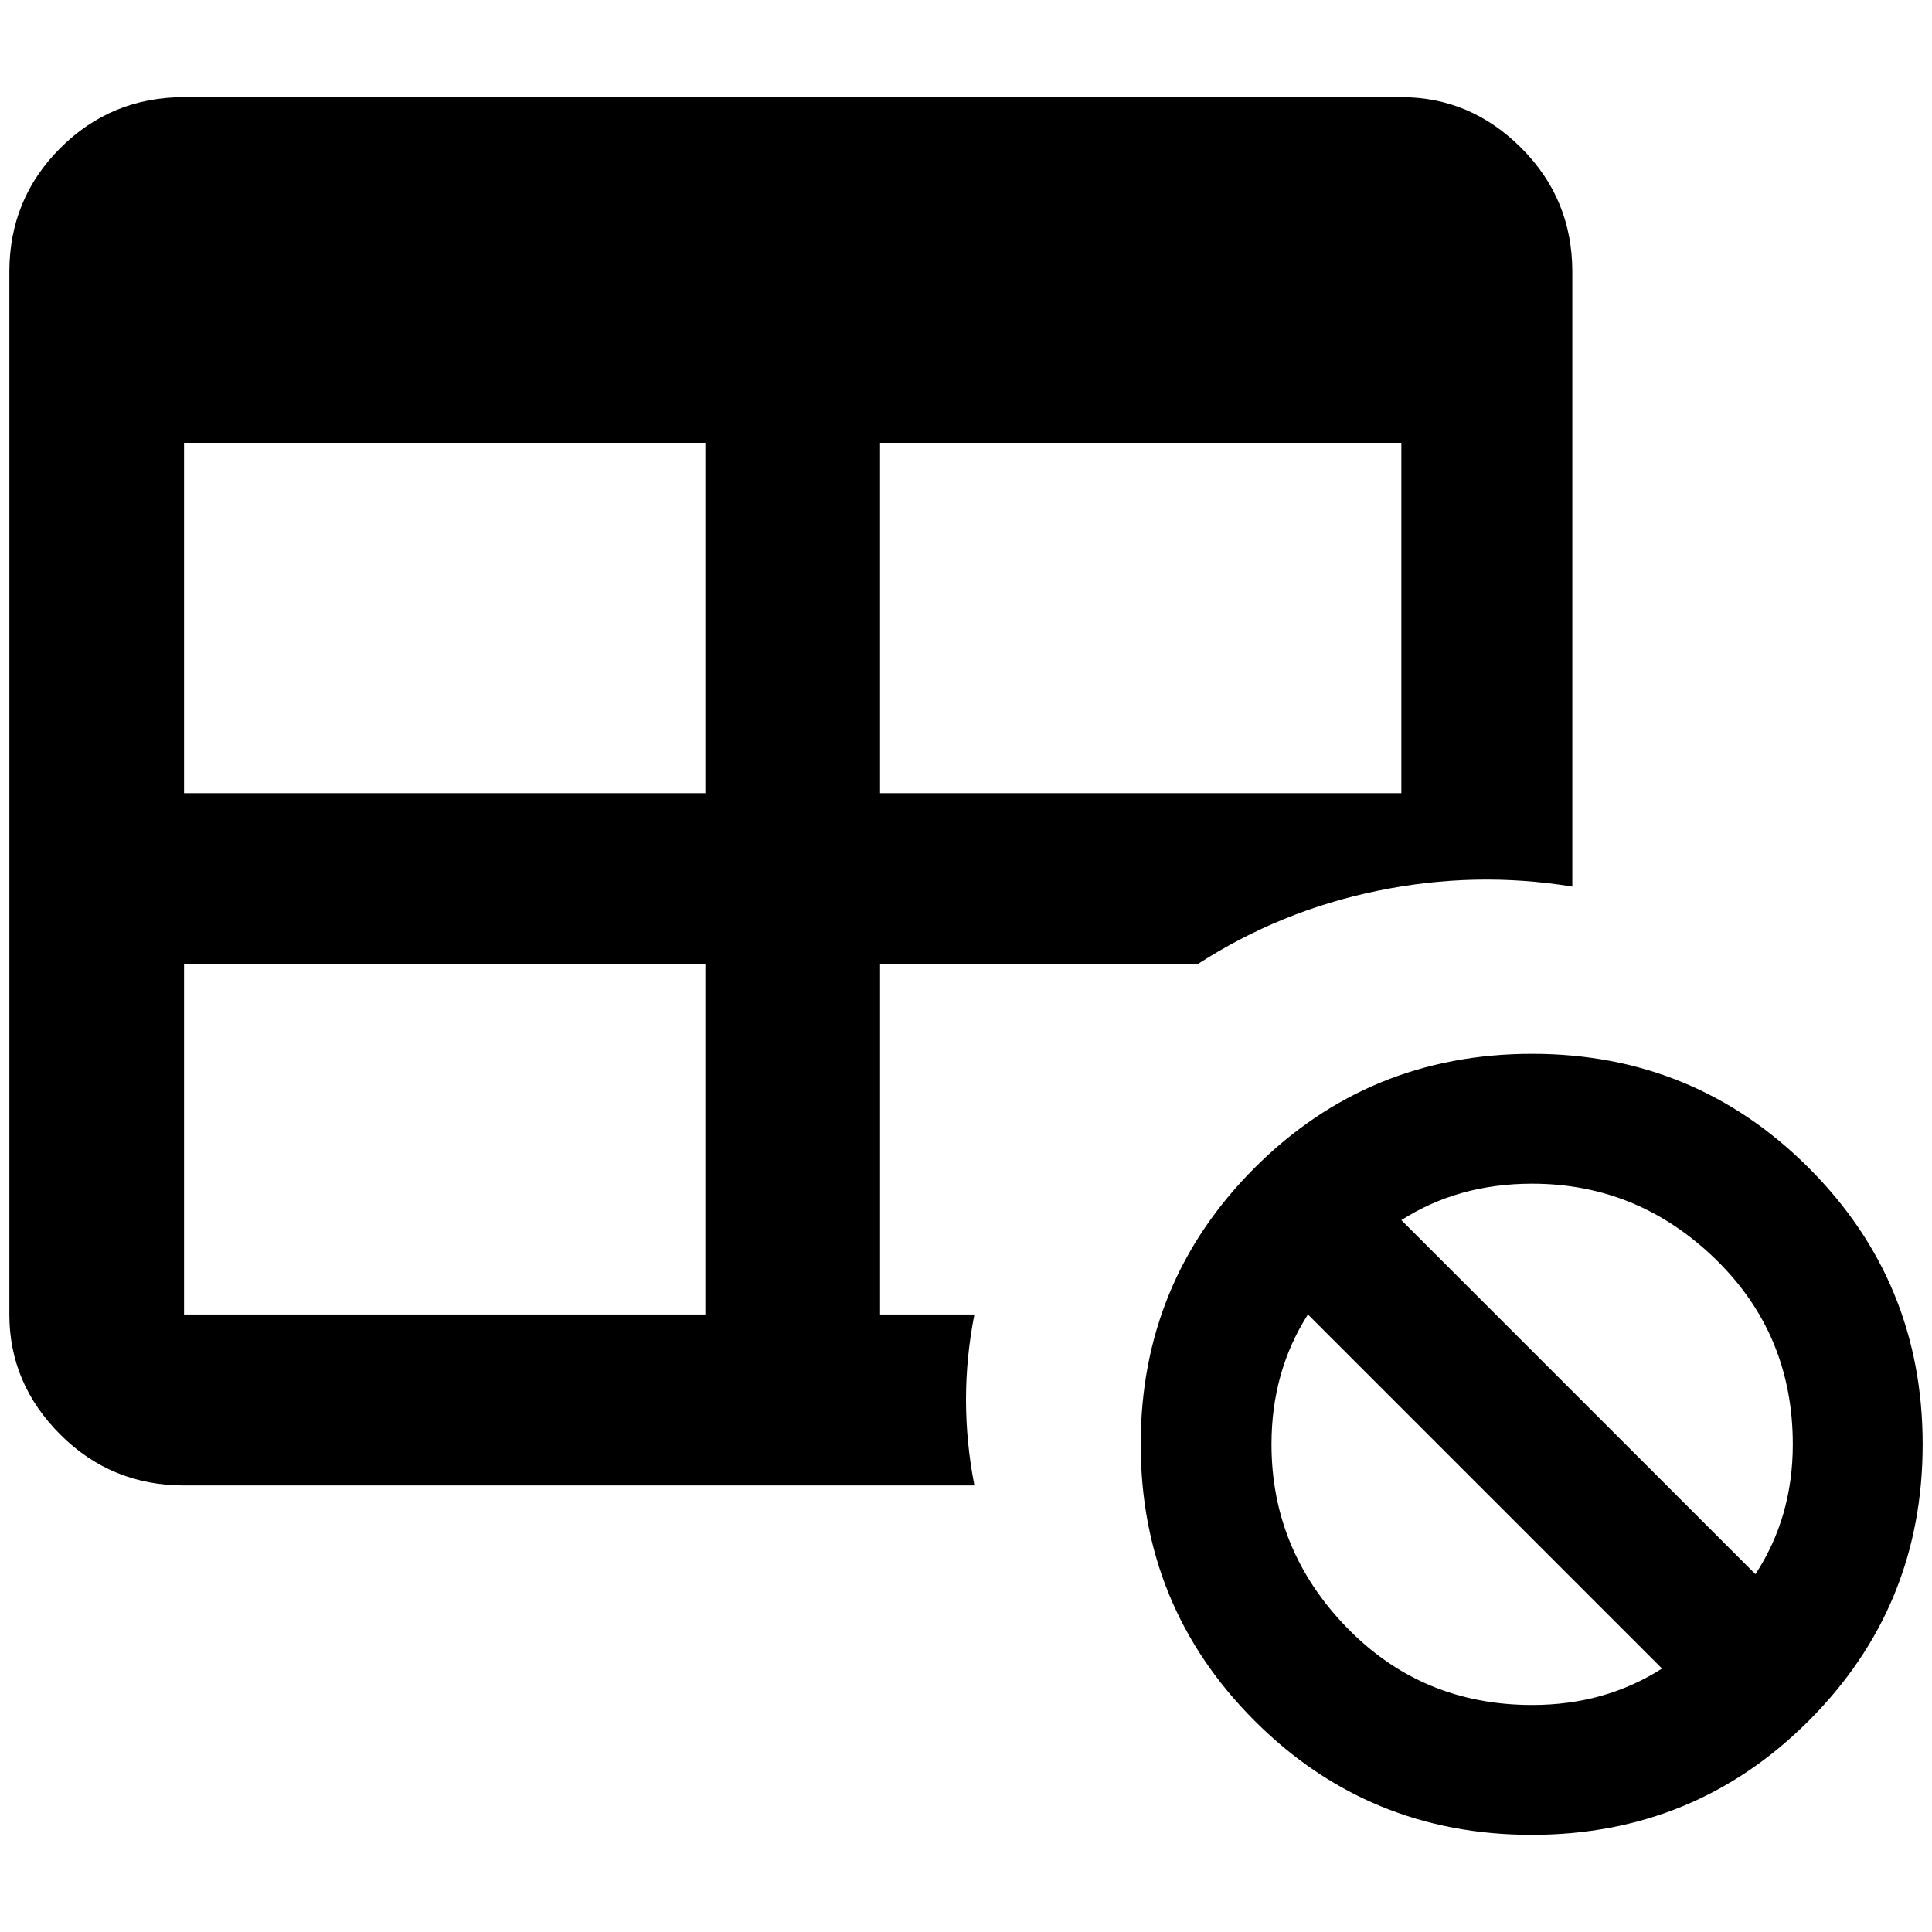 <?xml version="1.0" standalone="no"?>
<!DOCTYPE svg PUBLIC "-//W3C//DTD SVG 1.1//EN" "http://www.w3.org/Graphics/SVG/1.1/DTD/svg11.dtd" >
<svg xmlns="http://www.w3.org/2000/svg" xmlns:xlink="http://www.w3.org/1999/xlink" version="1.1" width="2048" height="2048" viewBox="-10 0 2068 2048">
   <path fill="currentColor"
d="M187 94h1303q74 0 128.5 54.5t54.5 132.5v658q-104 -17 -208.5 4.5t-192.5 78.5h-340v375h101q-18 91 0 183h-846q-78 0 -132.5 -54.5t-54.5 -128.5v-1116q0 -78 54.5 -132.5t132.5 -54.5zM187 464v375h558v-375h-558zM932 464v375h558v-375h-558zM187 1022v375h558v-375
h-558zM1630 1118q-175 0 -297 122t-122 296t122 296t296.5 122t296.5 -122t122 -296t-122 -296t-296 -122zM1630 1815q-118 0 -198.5 -83t-80.5 -196q0 -78 39 -139l379 379q-61 39 -139 39zM1869 1675l-379 -379q61 -39 140 -39q113 0 196 80.5t83 198.5q0 78 -40 139z" />
</svg>
